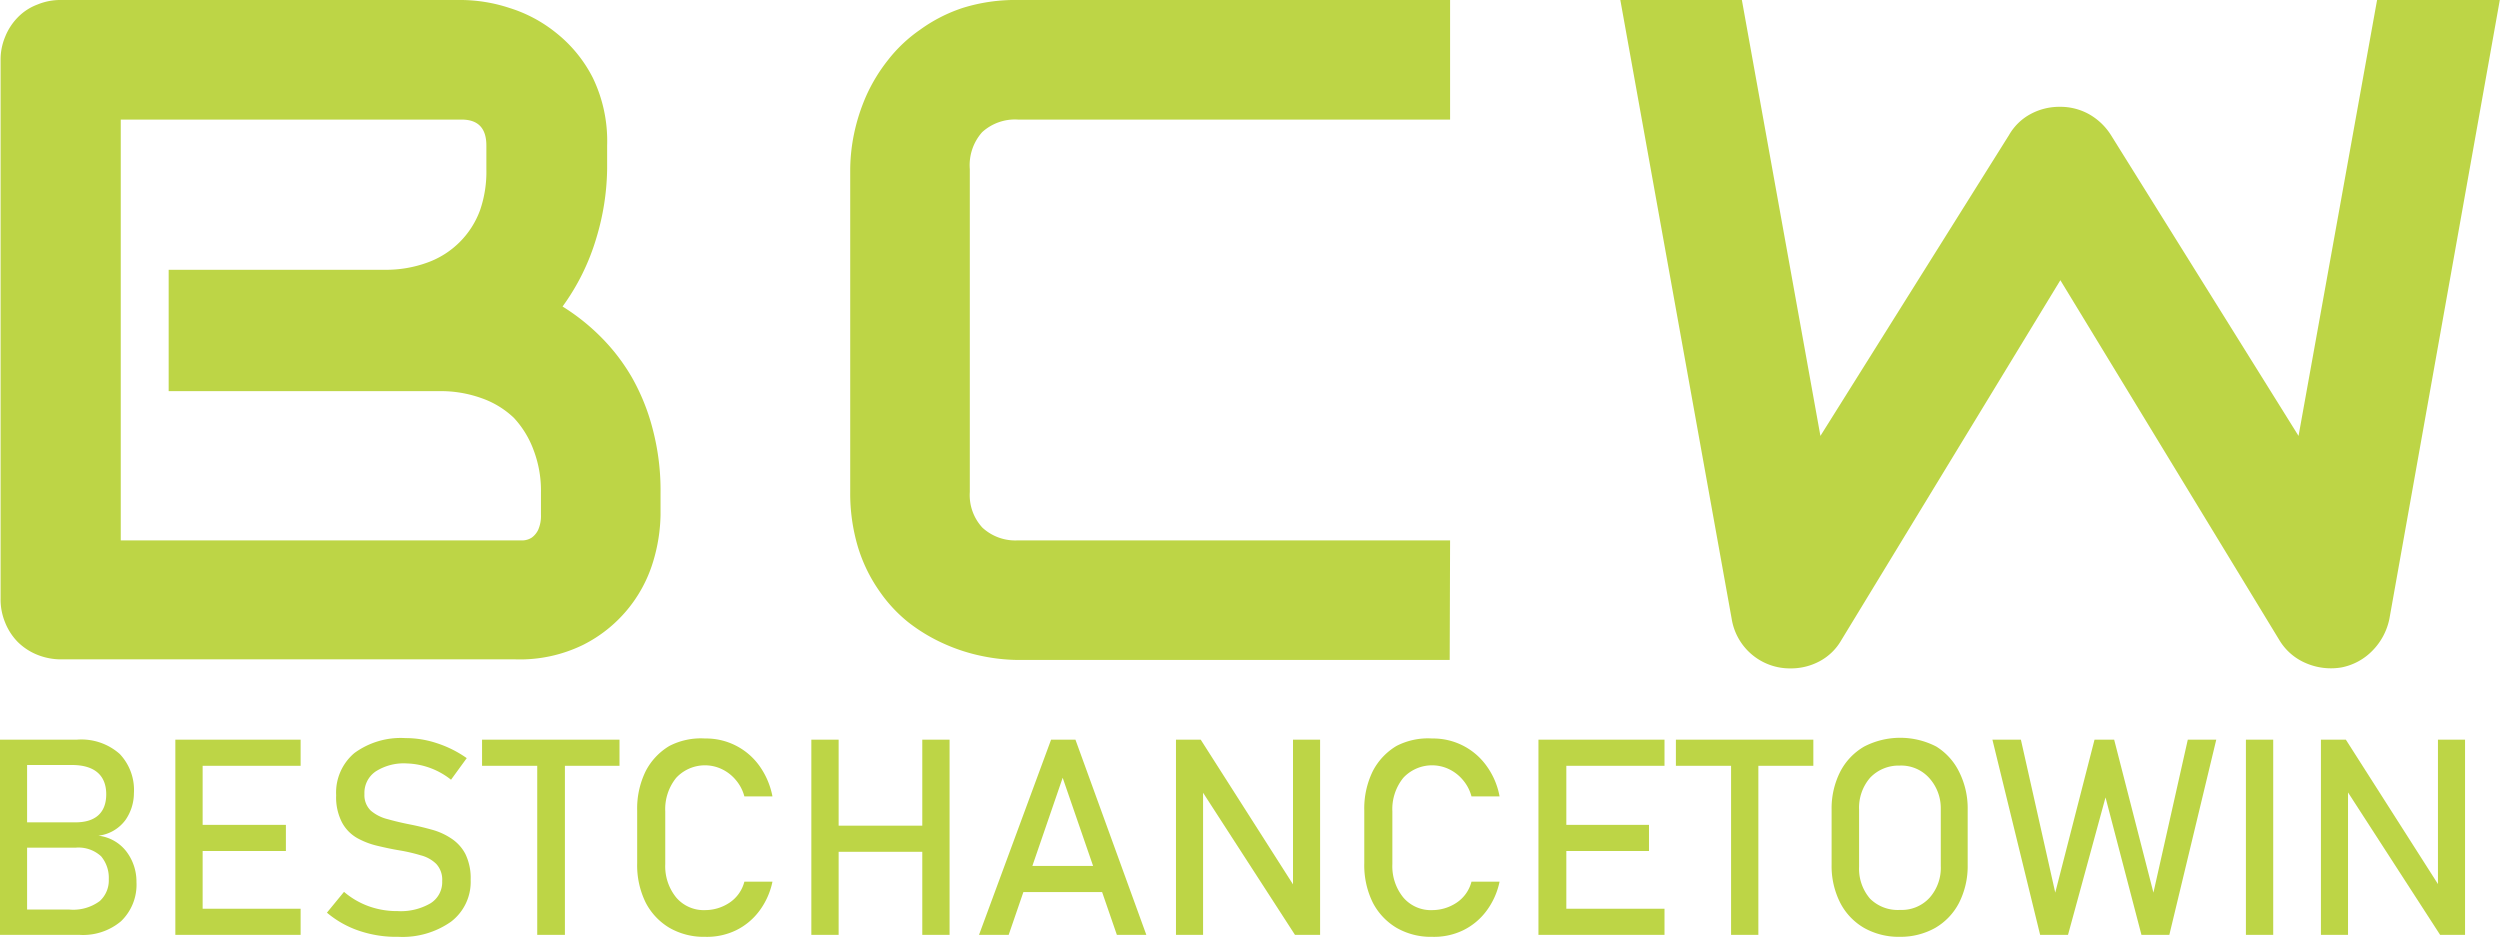 <svg xmlns="http://www.w3.org/2000/svg" viewBox="0 0 127.32 47.71">
  <title>logo</title>
  <g id="BCW">
    <g>
      <path d="M34.87,26.62A8.66,8.66,0,0,1,34.49,29a7,7,0,0,1-3.56,4.23,7.32,7.32,0,0,1-3.44.74H4.36a3.23,3.23,0,0,1-1.22-.23,3,3,0,0,1-1-.65,3,3,0,0,1-.65-1,3.08,3.08,0,0,1-.23-1.22V3.46a3,3,0,0,1,.23-1.19,3,3,0,0,1,.65-1,2.72,2.72,0,0,1,1-.65A3.05,3.05,0,0,1,4.36.39H24.75a8,8,0,0,1,2.41.4,7.16,7.16,0,0,1,2.4,1.28,6.92,6.92,0,0,1,1.86,2.28,7.39,7.39,0,0,1,.73,3.45V9a12.63,12.63,0,0,1-.54,3.48A11.42,11.42,0,0,1,29.88,16a10.73,10.73,0,0,1,1.93,1.53,10,10,0,0,1,1.59,2.06,10.72,10.72,0,0,1,1.07,2.65,12.28,12.28,0,0,1,.4,3.26Zm-6.09-1.17a5.8,5.8,0,0,0-.38-2.15,4.86,4.86,0,0,0-1-1.63,4.55,4.55,0,0,0-1.64-1,6.12,6.12,0,0,0-2.16-.36H9.82V14.13h11A6.15,6.15,0,0,0,23,13.76a4.46,4.46,0,0,0,2.68-2.67A6,6,0,0,0,26,9V7.8q0-1.32-1.26-1.32H7.38V27.91H27.49l.4,0a.91.91,0,0,0,.42-.14,1.05,1.05,0,0,0,.33-.4,1.76,1.76,0,0,0,.14-.77Z" transform="translate(-1.23 -0.39)" style="fill: #bdd546"/>
      <path d="M75.06,34h-22a9.37,9.37,0,0,1-1.82-.2,9.14,9.14,0,0,1-1.92-.62,8.78,8.78,0,0,1-1.82-1.09A7.4,7.4,0,0,1,46,30.47a7.9,7.9,0,0,1-1.07-2.2,9.51,9.51,0,0,1-.4-2.82V9a9.28,9.28,0,0,1,.2-1.82,9.76,9.76,0,0,1,.62-1.92,8.62,8.62,0,0,1,1.11-1.82,7.39,7.39,0,0,1,1.62-1.53A7.9,7.9,0,0,1,50.27.79a9,9,0,0,1,2.81-.4h22V6.48h-22a2.48,2.48,0,0,0-1.83.64A2.53,2.53,0,0,0,50.62,9V25.45a2.44,2.44,0,0,0,.64,1.81,2.47,2.47,0,0,0,1.82.65h22Z" transform="translate(-1.23 -0.39)" style="fill: #bdd546"/>
      <path d="M128.54.39l-5.62,31.5a3.22,3.22,0,0,1-.85,1.62,3,3,0,0,1-1.59.87,3.21,3.21,0,0,1-1.82-.22A2.88,2.88,0,0,1,117.32,33L106.16,14.66,95,33a2.78,2.78,0,0,1-1.09,1.06,3.08,3.08,0,0,1-1.49.37,3,3,0,0,1-3-2.53L83.75.39h6.19l4,22.2,9.61-15.33a2.78,2.78,0,0,1,1.09-1.06,3.08,3.08,0,0,1,1.49-.37,3,3,0,0,1,1.48.37,3.15,3.15,0,0,1,1.12,1.06l9.56,15.33,4-22.2Z" transform="translate(-1.23 -0.39)" style="fill: #bdd546"/>
    </g>
  </g>
  <g id="BESTCHANCETOWIN">
    <g>
      <path d="M1.23,48V38.06H2.61V48Zm.82,0V46.71H4.74a2.27,2.27,0,0,0,1.57-.43,1.42,1.42,0,0,0,.46-1.11v0A1.71,1.71,0,0,0,6.38,44a1.7,1.7,0,0,0-1.3-.44h-3V42.27h3c1,0,1.56-.48,1.56-1.43s-.58-1.49-1.75-1.49H2.05V38.06H5.14a2.94,2.94,0,0,1,2.19.73,2.67,2.67,0,0,1,.72,2,2.41,2.41,0,0,1-.43,1.36,2,2,0,0,1-1.38.8,2.1,2.1,0,0,1,1.43.81,2.53,2.53,0,0,1,.51,1.55v0a2.58,2.58,0,0,1-.79,2A3,3,0,0,1,5.26,48Z" transform="translate(-1.23 -0.39)" style="fill: #bdd546"/>
      <path d="M10.16,48V38.06h1.39V48Zm.68-8.61V38.06h5.7v1.33Zm0,4.34V42.4h4.95v1.33Zm0,4.27V46.67h5.7V48Z" transform="translate(-1.23 -0.39)" style="fill: #bdd546"/>
      <path d="M21.51,48.1a5.86,5.86,0,0,1-2-.31,5,5,0,0,1-1.63-.92l.87-1.06a4.06,4.06,0,0,0,1.25.73,4.22,4.22,0,0,0,1.48.25,3,3,0,0,0,1.68-.4,1.27,1.27,0,0,0,.59-1.13h0a1.18,1.18,0,0,0-.3-.87,1.74,1.74,0,0,0-.79-.44,8.91,8.91,0,0,0-1.07-.25c-.37-.06-.74-.14-1.12-.23a4,4,0,0,1-1.05-.4,2,2,0,0,1-.77-.79,2.78,2.78,0,0,1-.3-1.39h0a2.63,2.63,0,0,1,.93-2.15,4,4,0,0,1,2.6-.76,5,5,0,0,1,1.57.25A5.66,5.66,0,0,1,25,39l-.8,1.1a3.8,3.8,0,0,0-2.26-.83,2.65,2.65,0,0,0-1.58.41,1.32,1.32,0,0,0-.57,1.15h0a1.09,1.09,0,0,0,.33.85,2.11,2.11,0,0,0,.86.43q.53.15,1.14.27c.36.07.73.16,1.09.26a3.36,3.36,0,0,1,1,.45,2.12,2.12,0,0,1,.72.79,2.81,2.81,0,0,1,.27,1.32h0a2.55,2.55,0,0,1-1,2.13A4.29,4.29,0,0,1,21.51,48.1Z" transform="translate(-1.23 -0.39)" style="fill: #bdd546"/>
      <path d="M25.78,39.39V38.06h7v1.33ZM28.59,48V38.87H30V48Z" transform="translate(-1.23 -0.39)" style="fill: #bdd546"/>
      <path d="M37.14,48.1a3.49,3.49,0,0,1-1.82-.46,3.2,3.2,0,0,1-1.21-1.29,4.31,4.31,0,0,1-.43-2V41.67a4.32,4.32,0,0,1,.43-2,3.2,3.2,0,0,1,1.21-1.29A3.49,3.49,0,0,1,37.14,38a3.34,3.34,0,0,1,2.77,1.4,3.94,3.94,0,0,1,.66,1.55H39.14a2.12,2.12,0,0,0-.44-.84,2.1,2.1,0,0,0-.71-.55,2,2,0,0,0-2.32.44,2.53,2.53,0,0,0-.56,1.71V44.4a2.52,2.52,0,0,0,.56,1.7,1.84,1.84,0,0,0,1.47.64,2.24,2.24,0,0,0,1.23-.37,1.83,1.83,0,0,0,.77-1.08h1.43a3.76,3.76,0,0,1-.66,1.48,3.27,3.27,0,0,1-1.2,1A3.39,3.39,0,0,1,37.14,48.1Z" transform="translate(-1.23 -0.39)" style="fill: #bdd546"/>
      <path d="M42.55,48V38.06h1.39V48Zm.87-4.23V42.44h5.51v1.33ZM48.2,48V38.06h1.39V48Z" transform="translate(-1.23 -0.39)" style="fill: #bdd546"/>
      <path d="M51.09,48l3.67-9.94H56L59.61,48h-1.5l-2.76-8L52.6,48Zm1.69-2.18V44.49H58v1.33Z" transform="translate(-1.23 -0.39)" style="fill: #bdd546"/>
      <path d="M61.12,48V38.06h1.26l4.86,7.62-.16.17V38.06h1.38V48H67.18l-4.85-7.5.17-.17V48Z" transform="translate(-1.23 -0.39)" style="fill: #bdd546"/>
      <path d="M74.17,48.1a3.49,3.49,0,0,1-1.82-.46,3.2,3.2,0,0,1-1.21-1.29,4.31,4.31,0,0,1-.43-2V41.67a4.32,4.32,0,0,1,.43-2,3.2,3.2,0,0,1,1.21-1.29A3.49,3.49,0,0,1,74.17,38a3.34,3.34,0,0,1,2.77,1.4,3.8,3.8,0,0,1,.66,1.55H76.17a2.12,2.12,0,0,0-.44-.84,2.1,2.1,0,0,0-.71-.55A2,2,0,0,0,72.7,40a2.53,2.53,0,0,0-.56,1.71V44.4a2.52,2.52,0,0,0,.56,1.7,1.84,1.84,0,0,0,1.47.64,2.24,2.24,0,0,0,1.23-.37,1.83,1.83,0,0,0,.77-1.08H77.6a3.76,3.76,0,0,1-.66,1.48,3.27,3.27,0,0,1-1.2,1A3.39,3.39,0,0,1,74.17,48.1Z" transform="translate(-1.23 -0.39)" style="fill: #bdd546"/>
      <path d="M79.58,48V38.06H81V48Zm.68-8.61V38.06H86v1.33Zm0,4.34V42.4h4.95v1.33Zm0,4.27V46.67H86V48Z" transform="translate(-1.23 -0.39)" style="fill: #bdd546"/>
      <path d="M86.58,39.39V38.06h7v1.33ZM89.39,48V38.87h1.39V48Z" transform="translate(-1.23 -0.39)" style="fill: #bdd546"/>
      <path d="M98,48.1a3.6,3.6,0,0,1-1.83-.45,3.14,3.14,0,0,1-1.22-1.28,4.13,4.13,0,0,1-.44-1.93V41.62a4.13,4.13,0,0,1,.44-1.93,3.14,3.14,0,0,1,1.22-1.28,4,4,0,0,1,3.67,0A3.14,3.14,0,0,1,101,39.69a4.13,4.13,0,0,1,.44,1.93v2.82a4.13,4.13,0,0,1-.44,1.93,3.14,3.14,0,0,1-1.22,1.28A3.61,3.61,0,0,1,98,48.1Zm0-1.37a1.92,1.92,0,0,0,1.5-.62,2.29,2.29,0,0,0,.57-1.62V41.57A2.29,2.29,0,0,0,99.47,40a1.92,1.92,0,0,0-1.5-.62,2,2,0,0,0-1.5.62,2.33,2.33,0,0,0-.56,1.62v2.92a2.33,2.33,0,0,0,.56,1.62A2,2,0,0,0,98,46.73Z" transform="translate(-1.23 -0.39)" style="fill: #bdd546"/>
      <path d="M105.9,45.85l2-7.79h1l2,7.79,1.75-7.79h1.45L111.71,48h-1.42l-1.83-7-1.91,7h-1.42l-2.43-9.94h1.45Z" transform="translate(-1.23 -0.39)" style="fill: #bdd546"/>
      <path d="M117,38.06V48h-1.39V38.06Z" transform="translate(-1.23 -0.39)" style="fill: #bdd546"/>
      <path d="M119.43,48V38.06h1.27l4.86,7.62-.17.17V38.06h1.38V48H125.5l-4.85-7.5.16-.17V48Z" transform="translate(-1.23 -0.39)" style="fill: #bdd546"/>
    </g>
  </g>
</svg>
